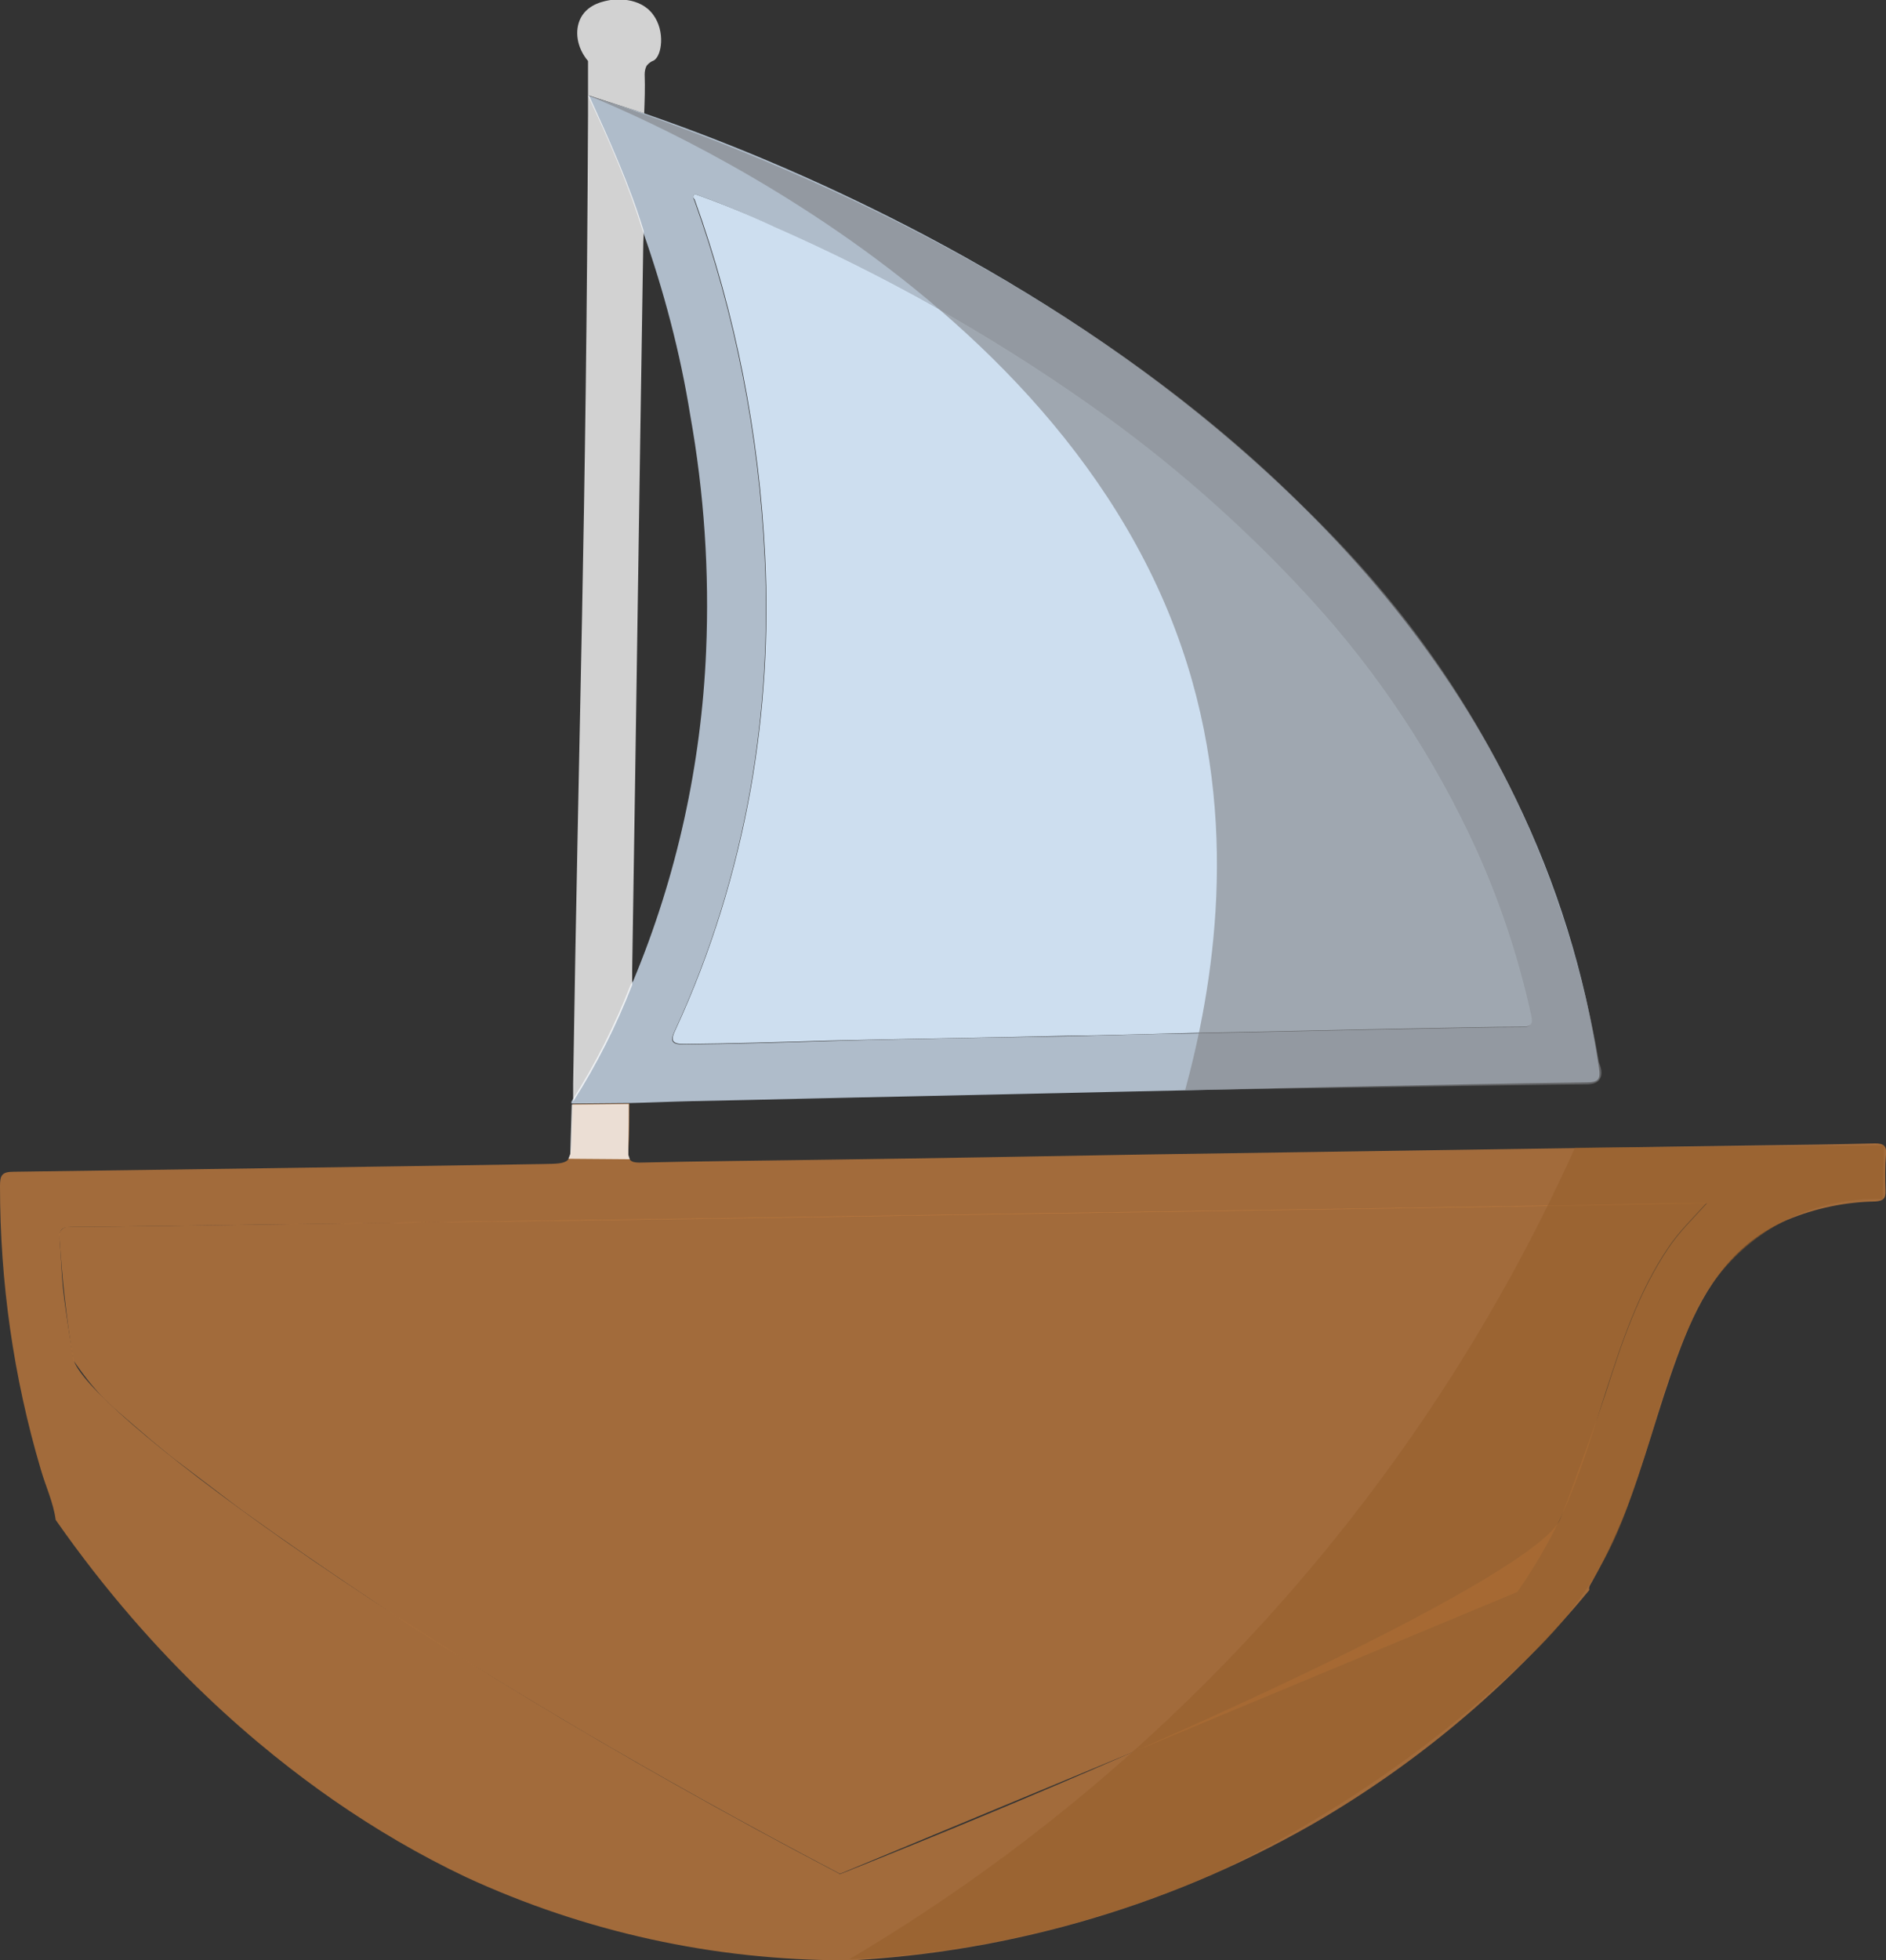 <?xml version="1.0" encoding="utf-8"?>
<!-- Generator: Adobe Illustrator 23.0.1, SVG Export Plug-In . SVG Version: 6.00 Build 0)  -->
<svg version="1.1" id="Layer_1" xmlns="http://www.w3.org/2000/svg" xmlns:xlink="http://www.w3.org/1999/xlink" x="0px" y="0px"
	 viewBox="0 0 392.9 408.2" style="enable-background:new 0 0 392.9 408.2;" xml:space="preserve">
<rect x="0" y="0" width="392.9" height="408.2" fill="#333333" stroke="none"/>
<style type="text/css">
	.st0{opacity:0.78;fill:#D2E3F5;enable-background:new    ;}
	.st1{opacity:0.78;fill:#C27B3E;enable-background:new    ;}
	.st2{opacity:0.78;fill:#FFFFFF;enable-background:new    ;}
	.st3{opacity:0.97;fill:#D2E3F5;enable-background:new    ;}
	.st4{opacity:0.6;fill:#808285;enable-background:new    ;}
	.st5{opacity:0.57;fill:#965F2D;enable-background:new    ;}
</style>
<title>sailboat</title>
<path class="st0" d="M134.2,23.6c20,6.9,39.5,15.4,58.3,25.3c23.1,12.2,45,26.5,64.8,43.6c24.1,20.8,44.4,44.8,58.4,73.7
	c8.6,17.7,14.5,36.6,17.4,56.1c0.4,2.5-0.1,3.1-2.7,3.1c-16.7,0.2-33.3,0.6-50,0.9c-15.1,0.3-30.1,0.7-45.2,1l-45.5,1
	c-15.2,0.3-30.3,0.7-45.5,1c-4.4,0.1-8.8,0.3-13.3,0.4l-11.8,0.1c-0.1-0.2-0.1-0.3,0-0.5c4.9-7.7,9-15.8,12.3-24.3
	c0.2-0.2,0.3-0.5,0.5-0.7c9.1-21.8,14.2-45.1,15.2-68.7c0.7-16.4-0.4-32.9-3.3-49.1c-2.1-13.1-5.5-25.9-9.9-38.4
	c-2.9-9.5-6.9-18.6-11.4-28.2L134.2,23.6z M144.7,40.4c-0.3,0.3-0.4,0.8-0.1,1.2c8.6,23.9,13.5,49,14.7,74.4
	c0.8,16.2-0.2,32.4-3,48.4c-3.1,17.3-8.3,34.2-15.7,50.2c-1,2.1-0.8,2.9,1.8,2.9c10-0.1,19.9-0.4,29.9-0.7c16.5-0.5,32.9-0.7,49.4-1
	c8.8-0.2,17.7-0.5,26.5-0.6c16.3-0.3,32.5-0.7,48.8-1c6.7-0.1,13.4-0.3,20-0.3c1.8,0,2.3-0.5,1.9-2.3c-2.6-11.9-6.4-23.4-11.4-34.5
	c-8.7-19.1-20.4-36.8-34.6-52.3c-13.9-15.3-29.4-28.9-46.4-40.7c-20.5-14.4-42.4-26.7-65.3-36.8C155.8,44.6,150.3,42.4,144.7,40.4z"
	/>
<path class="st1" d="M119.3,229.9l11.8-0.1c0,3.3,0,6.6-0.2,9.9c-0.1,1.8,0.4,2.4,2.3,2.4c12.8-0.3,25.6-0.4,38.5-0.6
	c22.4-0.3,44.9-0.7,67.3-1.1l128.1-1.9c7.8-0.1,15.7-0.2,23.5-0.4c1.8,0,2.5,0.5,2.3,2.4c-0.2,2.4-0.2,4.9-0.1,7.4
	c0.1,1.7-0.5,2.2-2.2,2.3c-6.2,0.1-12.4,1.4-18.2,3.8c-11,4.7-17.1,13.8-21.4,24.4c-4.4,10.9-7.2,22.2-11.2,33.2
	c-2.2,6.1-4.9,12-8.1,17.7c-0.3,0.6-0.8,1.1-0.6,1.8c-15.5,18.8-34.1,34.7-55,47.2c-30.4,18-64.9,28.3-100.2,30l-1-18
	c85.5-34,146.4-64.3,150.2-74.1c3.2-8.3,7-19.1,7-19.1c0.9-2.4,1.7-4.8,2.5-7.2c3.3-10.4,6.8-20.8,13-30c2.2-3.3,5-6,8-9.3
	c-1.4,0-2.3-0.1-3.2,0c-9.2,0.2-18.5,0.4-27.7,0.5c-19.3,0.3-38.6,0.6-57.9,0.9l-54.8,0.8l-57.6,0.9l-36.2,0.5L54.5,255
	c-13.3,0.2-26.6,0.4-39.8,0.5c-1.9,0-2.4,0.7-2.3,2.5c0.3,3.4,0.4,6.8,0.7,10.1c0.8,7,2,13.6,2.2,14.9c1.9,9.3,63.8,57,159.6,107.2
	l1,18c-27.2,0-54.1-5.9-78.8-17.3c-9.7-4.6-18.9-10-27.7-16.1c-14.8-10.3-36.9-28.4-57.8-58.3c-0.5-3.7-2.1-7-3.1-10.5
	C2.8,286.8,0,266.9,0,247c0-2.3,0.4-3,2.9-3c36.6-0.5,73.3-1,109.9-1.6c6.2-0.1,6.2,0,6.3-6.2C119.2,234.1,119.2,232,119.3,229.9z"
	/>
<path class="st2" d="M134.2,23.6l-11.5-3.7c4.4,9.6,8.5,18.7,11.4,28.2c0,1-0.1,2.1-0.1,3.1c-0.8,50.3-1.5,100.5-2.3,150.8
	c0,1,0,2.1,0,3.1c-3.3,8.5-7.4,16.6-12.3,24.3c0-1.2,0-2.5,0-3.7c1.2-77.3,2.7-114.6,3.1-201.6c0-2,0-6.1,0-11.4
	c-2.3-2.7-2.9-6.3-1.5-9c1.6-3,5.1-3.5,6.2-3.7c0.7-0.1,6.1-0.8,8.9,3.1c2.5,3.4,1.8,8.5,0.1,9.5c-0.6,0.2-1.1,0.6-1.5,1.1
	c-0.3,0.6-0.4,1.2-0.4,1.8C134.4,18.3,134.3,21,134.2,23.6z"/>
<path class="st3" d="M144.7,40.4c5.6,2,11.1,4.2,16.5,6.8c23,10.1,44.9,22.4,65.4,36.8c16.9,11.8,32.5,25.5,46.4,40.7
	c14.2,15.5,25.9,33.2,34.6,52.3c5,11.1,8.8,22.6,11.4,34.5c0.4,1.9-0.1,2.3-1.9,2.3c-6.7,0-13.4,0.2-20,0.3
	c-16.3,0.3-32.6,0.7-48.8,1c-8.8,0.2-17.7,0.5-26.5,0.6c-16.5,0.4-32.9,0.6-49.4,1c-10,0.3-19.9,0.6-29.9,0.7
	c-2.6,0-2.8-0.8-1.8-2.9c7.4-16,12.6-32.9,15.7-50.2c2.8-16,3.8-32.2,3-48.4c-1.2-25.4-6.1-50.5-14.7-74.4
	C144.3,41.2,144.4,40.7,144.7,40.4z"/>
<path class="st1" d="M316.1,331.5c-47,19.6-94.1,39.2-141.1,58.7c-21-11-38.7-21-52.4-29c-20.1-11.8-34-20.7-38.3-23.5
	c0,0-16.8-10.9-33.6-23c-1-0.7-6.9-5.2-14.4-10.9c0,0-3.6-2.8-8.3-6.9c-4.8-4.1-6.6-5.8-8.2-7.7c-2.1-2.4-3.5-4.5-4.5-5.9
	c-0.7-4.1-1.3-8.4-1.8-12.9c-0.5-4.3-0.8-8.4-1.1-12.4c-0.1-0.5-0.1-1.4,0.4-1.9c0.6-0.7,1.6-0.6,1.9-0.6
	c13.3-0.1,26.6-0.3,39.8-0.5l63.6-0.9l36.2-0.5l57.6-0.9l54.8-0.8c19.3-0.3,38.6-0.6,57.9-0.9c9.2-0.1,18.5-0.4,27.7-0.5
	c0.9,0,1.8,0,3.2,0c-3,3.3-5.8,6-8,9.3c-6.2,9.2-9.6,19.5-13,30c-2.8,8.9-5.5,17.8-9.4,26.3C322.5,321.5,319.5,326.6,316.1,331.5z"
	/>
<path class="st4" d="M122.7,19.9c28.5,9.3,96.2,34.2,146.9,83.7c10.1,9.8,26.4,26.1,40.8,52.3c11.2,20.4,18.8,42.4,22.7,65.3
	c0.4,1,0.9,2.5,0.1,3.6c-0.7,1.1-2.6,1-3.1,1c-3.6,0-37,0.5-83.2,1.2c5.7-21,11.8-55.7-0.7-92.1C218.6,54.2,117,18.1,122.7,19.9z"/>
<path class="st5" d="M318.2,345.3c-19.4,18.4-41.5,33.6-65.6,45c-24,10.4-49.6,16.5-75.7,17.7c66.6-39.4,119.4-98.4,151.2-169
	l64.4-0.5l-0.3,11.2c-6.8-0.2-13.6,1.2-19.8,4.2c-6.5,3.2-12,8-16.1,14c-1.6,2.3-2.9,4.8-4,7.4c-5.1,11.3-6.6,18.4-9.7,28
	c-3.2,9.8-5.6,17.4-11,25.9C327.9,335.1,323.4,340.5,318.2,345.3z"/>
<path class="st2" d="M131.2,241.4l-12.8-0.1l0.4-1l0.3-10.3l11.9-0.1c0,6-0.1,8.2-0.1,8.7c0,0,0,0.4,0,1.1c0,0.3,0,0.6,0,0.8
	C131,240.8,131.1,241.1,131.2,241.4z"/>
</svg>
